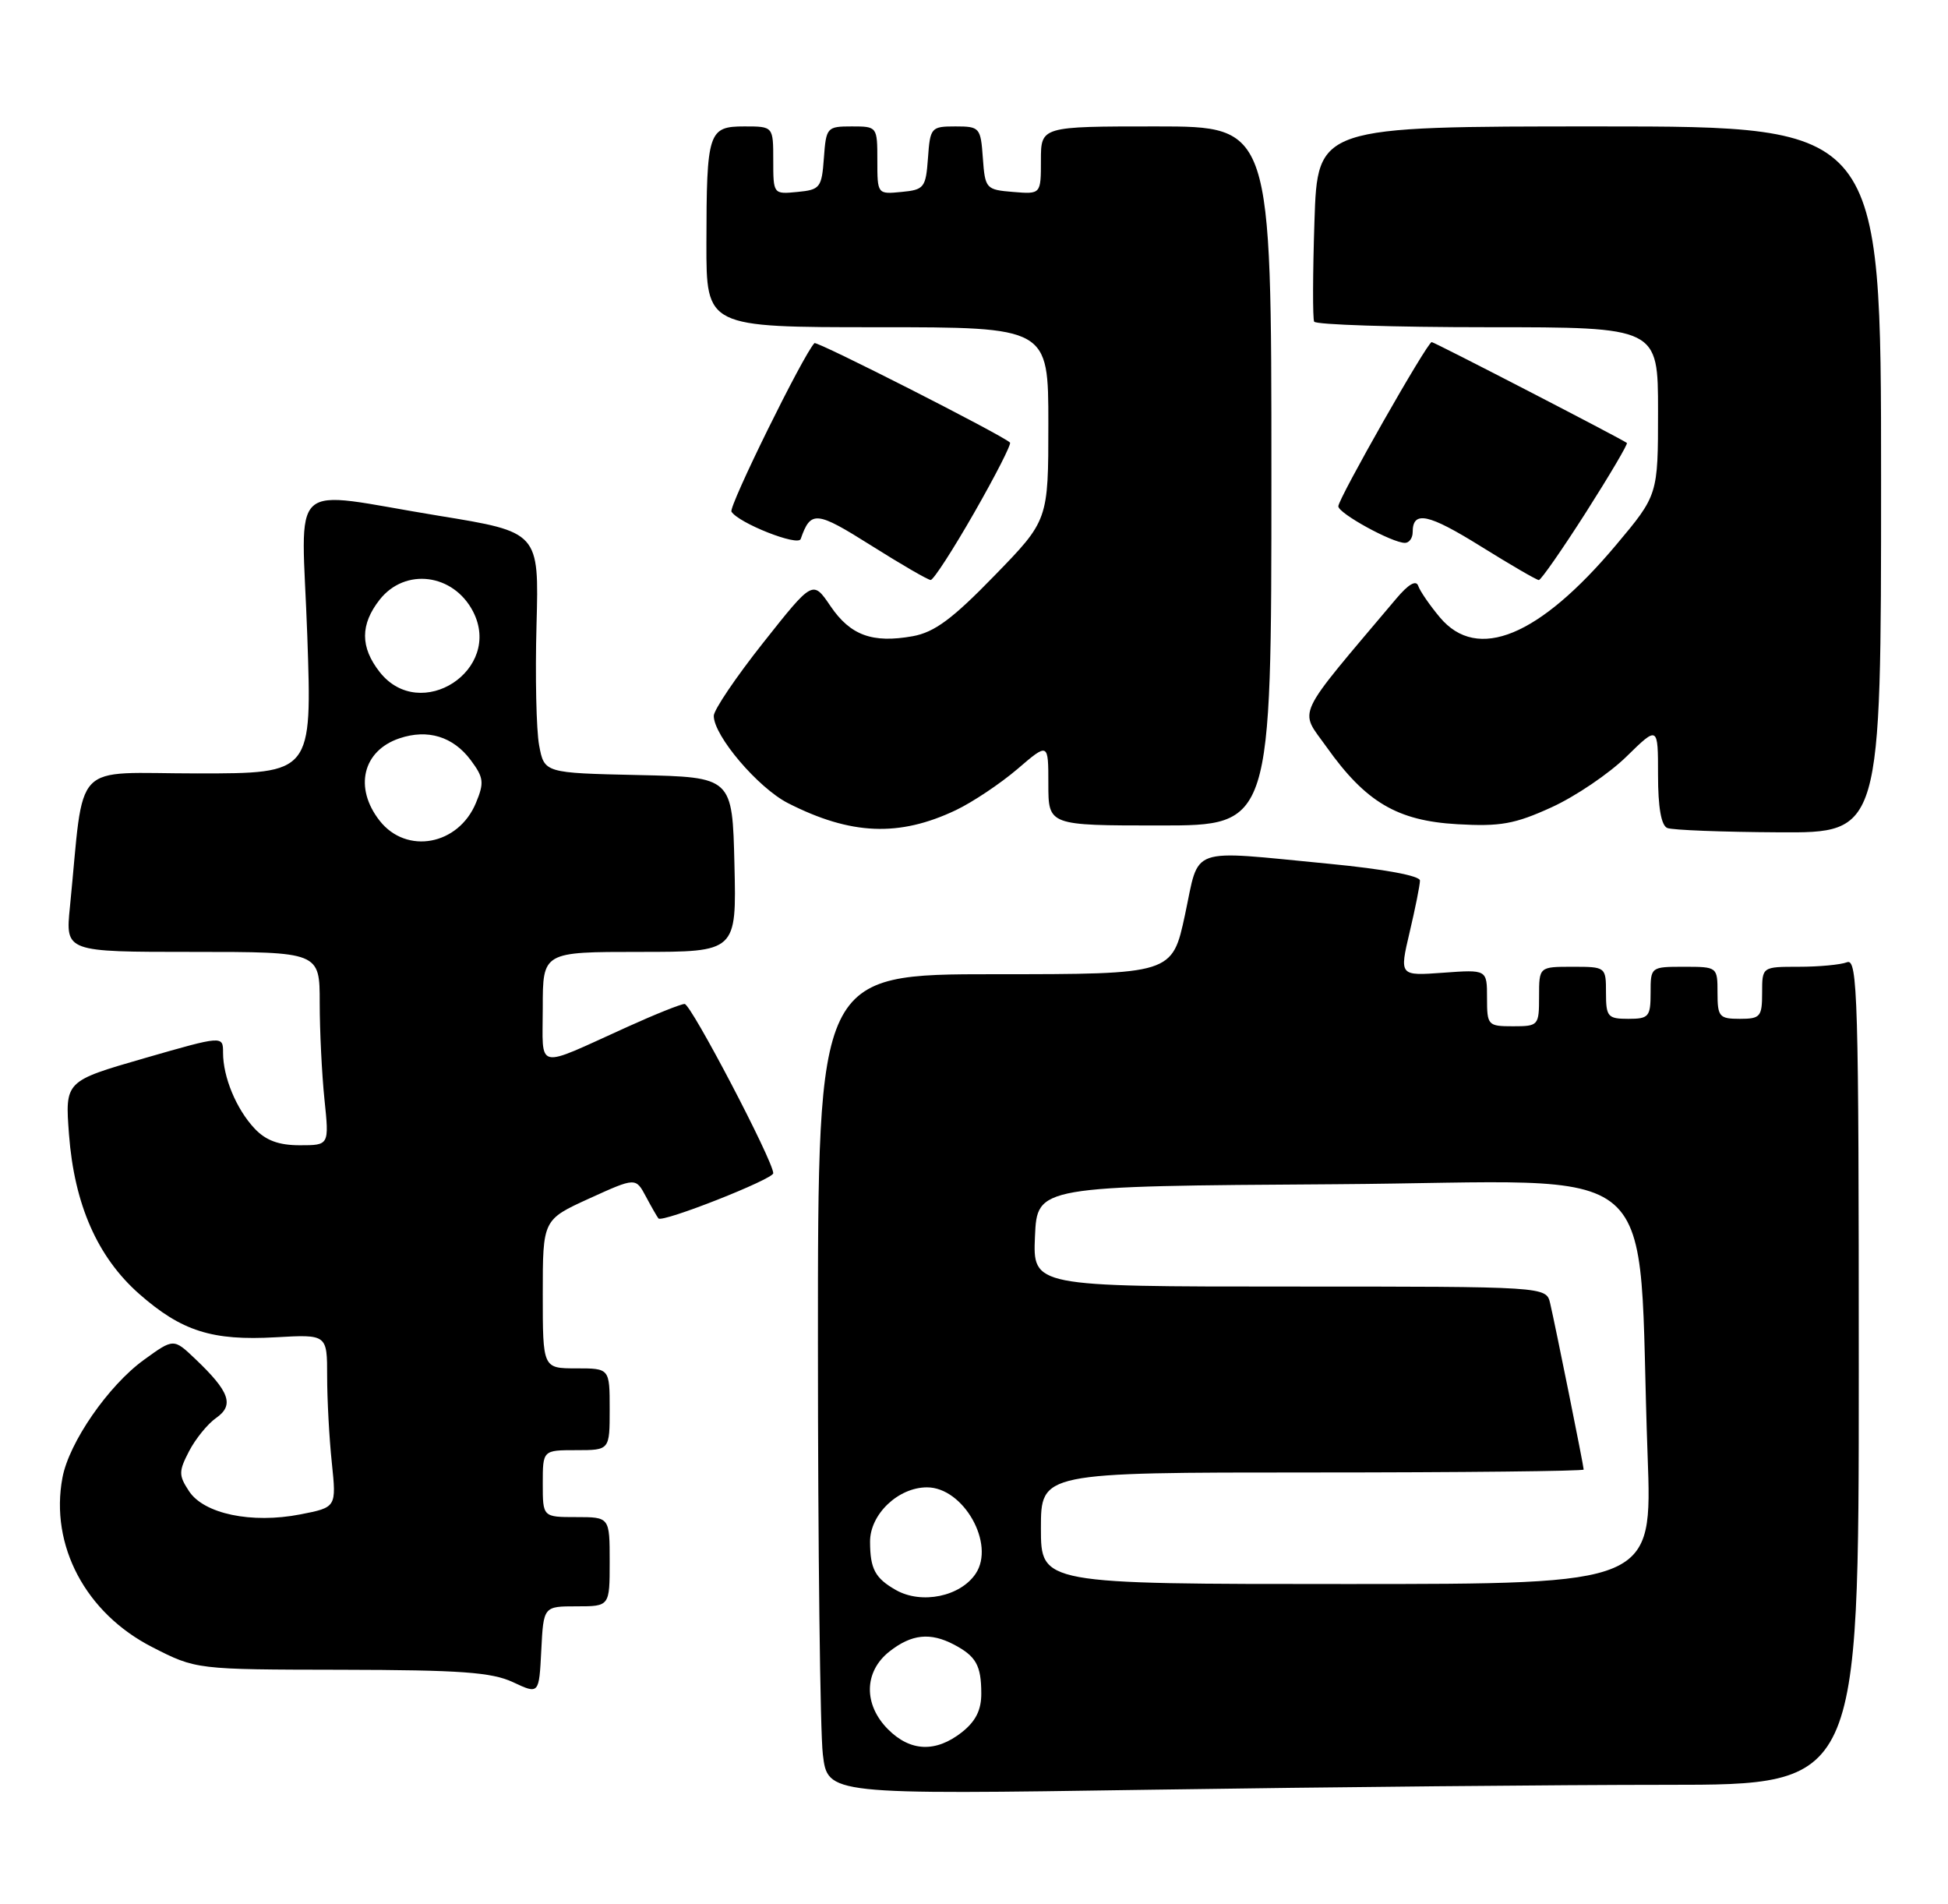 <?xml version="1.0" encoding="UTF-8" standalone="no"?>
<!DOCTYPE svg PUBLIC "-//W3C//DTD SVG 1.1//EN" "http://www.w3.org/Graphics/SVG/1.1/DTD/svg11.dtd" >
<svg xmlns="http://www.w3.org/2000/svg" xmlns:xlink="http://www.w3.org/1999/xlink" version="1.1" viewBox="0 0 262 256">
 <g >
 <path fill="currentColor"
d=" M 224.16 240.00 C 250.00 240.00 250.00 240.00 250.00 184.39 C 250.00 134.10 249.85 128.84 248.42 129.39 C 247.55 129.73 244.62 130.00 241.92 130.00 C 237.00 130.00 237.00 130.00 237.00 133.50 C 237.00 136.72 236.76 137.00 234.00 137.00 C 231.24 137.00 231.00 136.72 231.00 133.50 C 231.00 130.02 230.98 130.00 226.50 130.00 C 222.02 130.00 222.00 130.02 222.00 133.50 C 222.00 136.72 221.76 137.00 219.00 137.00 C 216.24 137.00 216.00 136.72 216.00 133.50 C 216.00 130.02 215.98 130.00 211.50 130.00 C 207.00 130.00 207.00 130.00 207.00 134.00 C 207.00 137.90 206.92 138.00 203.50 138.00 C 200.11 138.00 200.00 137.88 200.00 134.19 C 200.00 130.37 200.00 130.37 194.11 130.80 C 188.21 131.23 188.21 131.23 189.59 125.36 C 190.35 122.14 190.98 119.01 190.98 118.41 C 190.99 117.76 186.19 116.87 178.75 116.15 C 159.58 114.31 161.38 113.67 159.38 123.00 C 157.66 131.00 157.66 131.00 133.83 131.00 C 110.00 131.00 110.00 131.00 110.01 180.75 C 110.01 208.11 110.31 232.93 110.67 235.91 C 111.32 241.32 111.32 241.32 154.82 240.66 C 178.75 240.30 209.95 240.00 224.16 240.00 Z  M 77.55 216.00 C 82.00 216.00 82.00 216.00 82.00 210.00 C 82.00 204.00 82.00 204.00 77.50 204.00 C 73.00 204.00 73.00 204.00 73.00 199.50 C 73.00 195.00 73.00 195.00 77.50 195.00 C 82.00 195.00 82.00 195.00 82.00 189.50 C 82.00 184.00 82.00 184.00 77.50 184.00 C 73.00 184.00 73.00 184.00 73.00 174.00 C 73.00 164.01 73.00 164.01 79.25 161.16 C 85.50 158.32 85.50 158.32 86.88 160.91 C 87.64 162.34 88.40 163.65 88.56 163.84 C 89.08 164.45 104.00 158.57 104.00 157.76 C 104.00 156.12 92.94 135.00 92.08 135.00 C 91.59 135.00 88.11 136.39 84.34 138.10 C 71.80 143.77 73.00 144.05 73.00 135.48 C 73.00 128.00 73.00 128.00 86.03 128.00 C 99.06 128.00 99.06 128.00 98.78 116.25 C 98.50 104.50 98.50 104.50 85.86 104.22 C 73.21 103.94 73.21 103.94 72.51 100.22 C 72.13 98.17 71.97 90.89 72.16 84.02 C 72.50 71.55 72.50 71.55 59.00 69.35 C 38.27 65.97 40.57 63.87 41.33 85.50 C 41.97 104.00 41.97 104.00 26.58 104.00 C 9.38 104.00 11.41 101.87 9.40 122.00 C 8.80 128.00 8.80 128.00 25.90 128.00 C 43.00 128.00 43.00 128.00 43.00 134.85 C 43.00 138.62 43.29 144.47 43.64 147.85 C 44.28 154.00 44.28 154.00 40.32 154.00 C 37.49 154.00 35.74 153.35 34.24 151.75 C 31.78 149.13 30.00 144.84 30.00 141.56 C 30.00 139.25 30.00 139.25 19.37 142.31 C 8.74 145.38 8.74 145.38 9.28 152.55 C 10.00 161.98 13.11 169.04 18.72 173.99 C 24.42 179.00 28.53 180.31 37.09 179.82 C 44.00 179.43 44.00 179.43 44.00 185.07 C 44.00 188.17 44.28 193.40 44.63 196.70 C 45.25 202.69 45.25 202.69 40.38 203.64 C 33.84 204.91 27.42 203.57 25.42 200.51 C 24.02 198.38 24.02 197.86 25.43 195.14 C 26.29 193.48 27.93 191.46 29.08 190.66 C 31.53 188.94 30.89 187.13 26.26 182.73 C 23.35 179.96 23.35 179.96 19.35 182.86 C 14.57 186.32 9.28 193.97 8.40 198.70 C 6.69 207.80 11.52 216.91 20.47 221.48 C 26.37 224.50 26.37 224.50 45.93 224.53 C 61.92 224.56 66.14 224.86 69.00 226.20 C 72.50 227.84 72.50 227.84 72.80 221.92 C 73.10 216.00 73.10 216.00 77.55 216.00 Z  M 128.58 108.93 C 130.82 107.86 134.53 105.38 136.83 103.42 C 141.00 99.84 141.00 99.84 141.00 105.42 C 141.00 111.00 141.00 111.00 156.00 111.00 C 171.00 111.00 171.00 111.00 171.00 64.00 C 171.00 17.00 171.00 17.00 155.50 17.00 C 140.00 17.00 140.00 17.00 140.00 21.56 C 140.00 26.12 140.00 26.12 136.25 25.81 C 132.61 25.51 132.49 25.38 132.19 21.25 C 131.90 17.15 131.77 17.00 128.50 17.00 C 125.23 17.00 125.10 17.15 124.81 21.25 C 124.52 25.24 124.30 25.52 121.25 25.81 C 118.01 26.13 118.00 26.11 118.00 21.56 C 118.00 17.03 117.98 17.00 114.56 17.00 C 111.22 17.00 111.11 17.13 110.81 21.25 C 110.52 25.24 110.30 25.52 107.25 25.81 C 104.01 26.13 104.00 26.11 104.00 21.56 C 104.00 17.00 104.00 17.00 100.12 17.00 C 95.26 17.00 95.03 17.71 95.01 32.75 C 95.00 44.00 95.00 44.00 118.00 44.00 C 141.00 44.00 141.00 44.00 141.00 56.98 C 141.00 69.96 141.00 69.96 133.75 77.41 C 128.10 83.23 125.68 85.02 122.76 85.55 C 117.33 86.52 114.37 85.44 111.69 81.49 C 109.32 78.00 109.32 78.00 102.66 86.41 C 99.00 91.03 96.00 95.46 96.00 96.26 C 96.00 98.94 101.95 105.93 105.97 107.99 C 114.43 112.30 120.93 112.57 128.58 108.93 Z  M 253.00 64.50 C 253.00 17.00 253.00 17.00 215.10 17.00 C 177.21 17.00 177.21 17.00 176.79 29.75 C 176.56 36.76 176.54 42.84 176.75 43.25 C 176.95 43.66 187.44 44.00 200.06 44.00 C 223.00 44.00 223.00 44.00 223.00 55.28 C 223.00 66.56 223.00 66.56 217.35 73.29 C 207.00 85.60 198.71 89.01 193.68 83.04 C 192.31 81.41 190.99 79.49 190.75 78.79 C 190.47 77.95 189.43 78.55 187.79 80.50 C 173.93 96.93 174.72 95.25 178.42 100.45 C 183.69 107.87 187.93 110.37 196.01 110.83 C 201.79 111.16 203.74 110.81 208.67 108.56 C 211.88 107.10 216.41 104.03 218.75 101.74 C 223.00 97.58 223.00 97.58 223.00 104.21 C 223.00 108.57 223.43 111.01 224.25 111.34 C 224.94 111.62 231.69 111.88 239.25 111.92 C 253.00 112.00 253.00 112.00 253.00 64.50 Z  M 131.03 68.94 C 133.88 63.96 136.05 59.71 135.84 59.51 C 134.88 58.54 109.85 45.82 109.54 46.14 C 108.04 47.69 97.97 68.14 98.38 68.80 C 99.32 70.33 107.33 73.50 107.69 72.48 C 109.04 68.62 109.76 68.69 117.15 73.34 C 121.19 75.89 124.80 77.98 125.17 77.99 C 125.55 77.99 128.18 73.92 131.03 68.94 Z  M 213.31 68.89 C 216.50 63.88 218.98 59.68 218.81 59.56 C 217.97 58.95 192.91 46.00 192.56 46.00 C 191.97 46.00 180.00 67.05 180.00 68.08 C 180.00 69.03 187.24 73.00 188.96 73.00 C 189.53 73.00 190.00 72.35 190.00 71.56 C 190.00 68.62 192.08 69.06 199.17 73.47 C 203.17 75.96 206.68 78.00 206.97 78.00 C 207.26 77.99 210.11 73.90 213.31 68.89 Z  M 119.45 232.55 C 116.11 229.21 116.19 224.78 119.63 222.07 C 122.61 219.73 125.12 219.47 128.32 221.15 C 131.27 222.71 131.97 223.94 131.98 227.68 C 132.00 229.93 131.23 231.46 129.37 232.93 C 125.87 235.68 122.45 235.55 119.45 232.55 Z  M 120.50 213.81 C 117.70 212.22 117.03 210.97 117.02 207.32 C 117.00 203.63 120.80 200.00 124.68 200.00 C 129.59 200.00 133.89 207.62 131.23 211.60 C 129.17 214.69 123.95 215.76 120.50 213.81 Z  M 140.00 205.50 C 140.00 198.00 140.00 198.00 176.50 198.00 C 196.57 198.00 213.00 197.82 213.00 197.61 C 213.00 197.12 209.20 178.29 208.49 175.25 C 207.96 173.00 207.96 173.00 173.44 173.00 C 138.91 173.00 138.91 173.00 139.20 166.25 C 139.50 159.50 139.50 159.50 179.64 159.24 C 225.03 158.94 220.09 154.64 221.60 195.75 C 222.23 213.00 222.23 213.00 181.11 213.00 C 140.00 213.00 140.00 213.00 140.00 205.50 Z  M 51.07 110.37 C 47.58 105.93 48.78 100.94 53.73 99.28 C 57.53 98.00 60.94 99.04 63.31 102.21 C 65.06 104.56 65.15 105.23 64.01 107.97 C 61.65 113.66 54.68 114.95 51.07 110.37 Z  M 51.07 90.37 C 48.44 87.02 48.44 83.98 51.07 80.63 C 54.49 76.30 60.97 77.12 63.62 82.22 C 67.68 90.08 56.54 97.31 51.07 90.37 Z "/>
</g>
</svg>